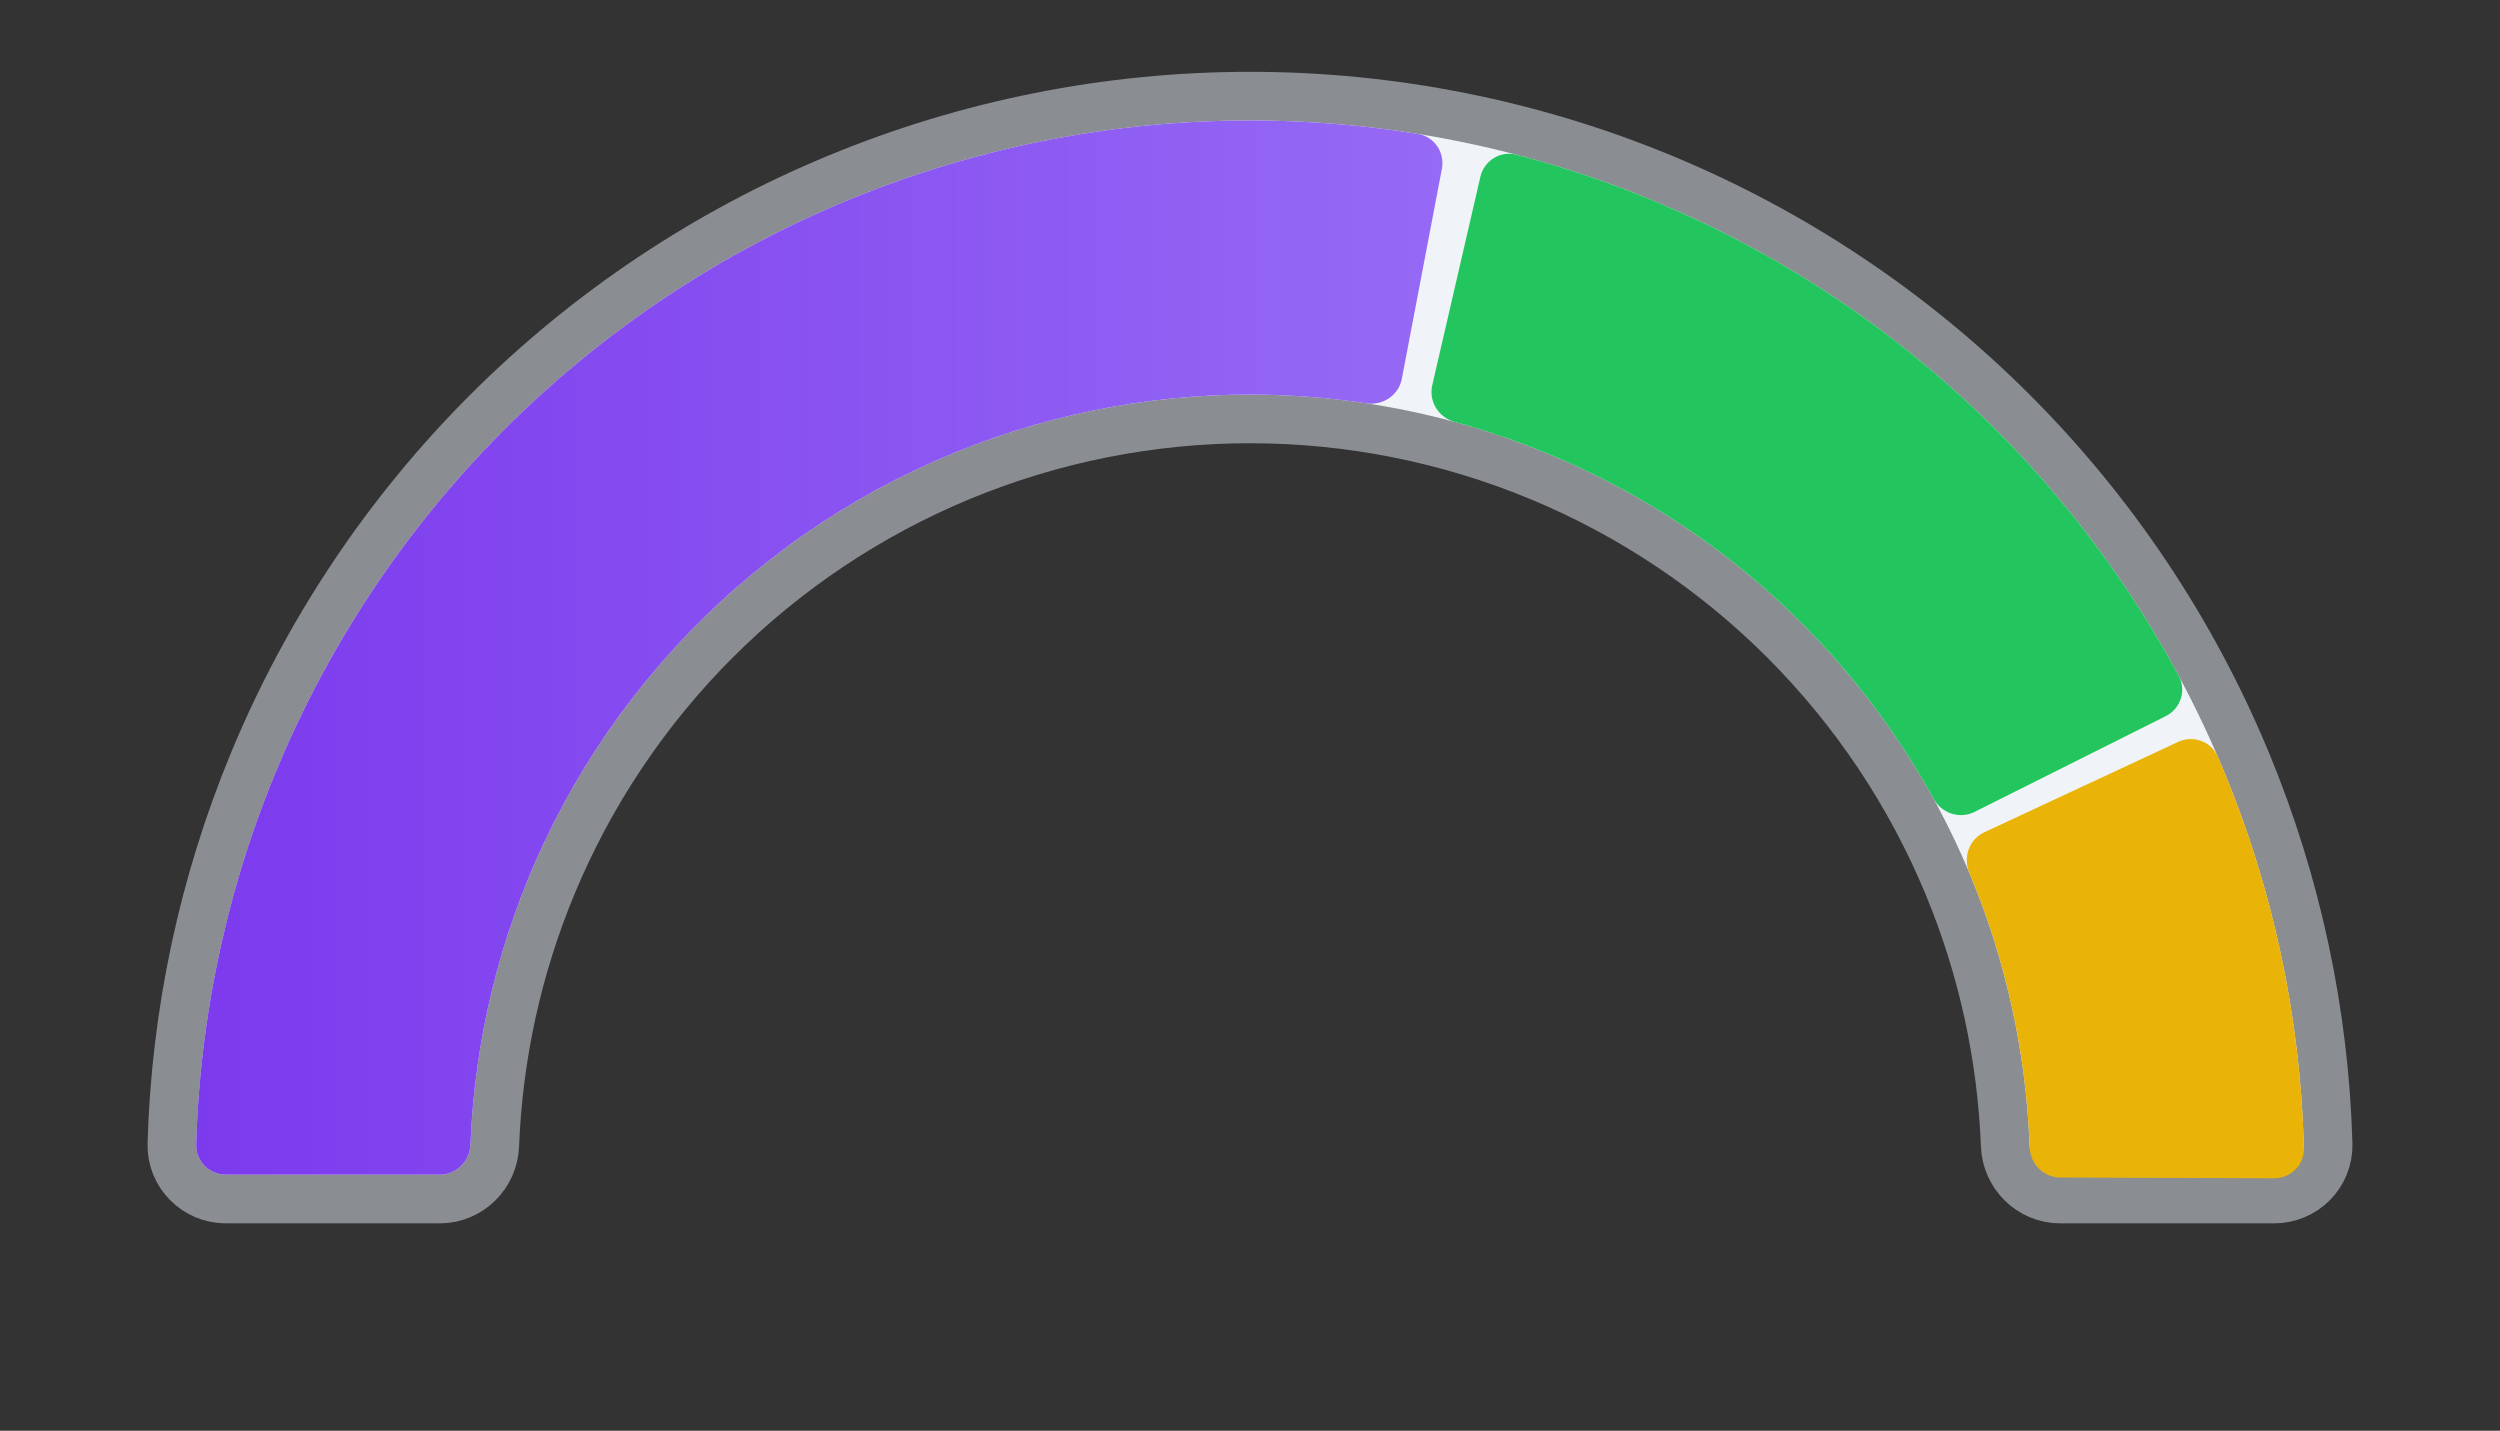 <svg width="332" height="190" viewBox="0 0 332 190" fill="none" xmlns="http://www.w3.org/2000/svg">
<rect x="0" y="0" width="332" height="190" fill="#333333" stroke="none"/>
<path d="M30 156C27.791 156 25.994 154.209 26.057 152C26.544 134.979 30.132 118.177 36.657 102.424C43.693 85.439 54.005 70.005 67.005 57.005C80.005 44.005 95.439 33.693 112.424 26.657C129.41 19.621 147.615 16 166 16C184.385 16 202.59 19.621 219.576 26.657C236.561 33.693 251.995 44.005 264.995 57.005C277.995 70.005 288.307 85.439 295.343 102.424C301.868 118.177 305.456 134.979 305.943 152C306.006 154.209 304.209 156 302 156L273.6 156C271.391 156 269.608 154.208 269.523 152.001C269.05 139.761 266.41 127.69 261.714 116.354C256.508 103.785 248.876 92.364 239.256 82.744C229.636 73.124 218.215 65.493 205.646 60.286C193.077 55.08 179.605 52.4 166 52.4C152.395 52.4 138.923 55.08 126.354 60.286C113.785 65.493 102.364 73.124 92.744 82.744C83.124 92.364 75.493 103.785 70.286 116.354C65.59 127.69 62.95 139.761 62.477 152.001C62.392 154.208 60.609 156 58.4 156H30Z" fill="white"/>
<g opacity="0.5">
<mask id="path-2-outside-1_1133_8559" maskUnits="userSpaceOnUse" x="19" y="9" width="294" height="154" fill="black">
<rect fill="white" x="19" y="9" width="294" height="154"/>
<path d="M30 156C27.791 156 25.994 154.209 26.057 152C26.544 134.979 30.132 118.177 36.657 102.424C43.693 85.439 54.005 70.005 67.005 57.005C80.005 44.005 95.439 33.693 112.424 26.657C129.41 19.621 147.615 16 166 16C184.385 16 202.59 19.621 219.576 26.657C236.561 33.693 251.995 44.005 264.995 57.005C277.995 70.005 288.307 85.439 295.343 102.424C301.868 118.177 305.456 134.979 305.943 152C306.006 154.209 304.209 156 302 156L273.6 156C271.391 156 269.608 154.208 269.523 152.001C269.05 139.761 266.41 127.69 261.714 116.354C256.508 103.785 248.876 92.364 239.256 82.744C229.636 73.124 218.215 65.493 205.646 60.286C193.077 55.08 179.605 52.4 166 52.4C152.395 52.4 138.923 55.08 126.354 60.286C113.785 65.493 102.364 73.124 92.744 82.744C83.124 92.364 75.493 103.785 70.286 116.354C65.59 127.69 62.95 139.761 62.477 152.001C62.392 154.208 60.609 156 58.4 156H30Z"/>
</mask>
<path d="M30 156C27.791 156 25.994 154.209 26.057 152C26.544 134.979 30.132 118.177 36.657 102.424C43.693 85.439 54.005 70.005 67.005 57.005C80.005 44.005 95.439 33.693 112.424 26.657C129.41 19.621 147.615 16 166 16C184.385 16 202.59 19.621 219.576 26.657C236.561 33.693 251.995 44.005 264.995 57.005C277.995 70.005 288.307 85.439 295.343 102.424C301.868 118.177 305.456 134.979 305.943 152C306.006 154.209 304.209 156 302 156L273.6 156C271.391 156 269.608 154.208 269.523 152.001C269.05 139.761 266.41 127.69 261.714 116.354C256.508 103.785 248.876 92.364 239.256 82.744C229.636 73.124 218.215 65.493 205.646 60.286C193.077 55.08 179.605 52.4 166 52.4C152.395 52.4 138.923 55.08 126.354 60.286C113.785 65.493 102.364 73.124 92.744 82.744C83.124 92.364 75.493 103.785 70.286 116.354C65.59 127.69 62.95 139.761 62.477 152.001C62.392 154.208 60.609 156 58.4 156H30Z" fill="#E2E8F0"/>
<path d="M30 156C27.791 156 25.994 154.209 26.057 152C26.544 134.979 30.132 118.177 36.657 102.424C43.693 85.439 54.005 70.005 67.005 57.005C80.005 44.005 95.439 33.693 112.424 26.657C129.41 19.621 147.615 16 166 16C184.385 16 202.59 19.621 219.576 26.657C236.561 33.693 251.995 44.005 264.995 57.005C277.995 70.005 288.307 85.439 295.343 102.424C301.868 118.177 305.456 134.979 305.943 152C306.006 154.209 304.209 156 302 156L273.6 156C271.391 156 269.608 154.208 269.523 152.001C269.05 139.761 266.41 127.69 261.714 116.354C256.508 103.785 248.876 92.364 239.256 82.744C229.636 73.124 218.215 65.493 205.646 60.286C193.077 55.08 179.605 52.4 166 52.4C152.395 52.4 138.923 55.08 126.354 60.286C113.785 65.493 102.364 73.124 92.744 82.744C83.124 92.364 75.493 103.785 70.286 116.354C65.59 127.69 62.95 139.761 62.477 152.001C62.392 154.208 60.609 156 58.4 156H30Z" stroke="#E2E8F0" stroke-width="12.923" mask="url(#path-2-outside-1_1133_8559)"/>
</g>
<path d="M289.258 98.524C291.26 97.59 293.646 98.454 294.522 100.482C301.625 116.927 305.507 134.582 305.956 152.489C306.011 154.697 304.208 156.482 301.999 156.475L273.599 156.376C271.39 156.368 269.614 154.57 269.536 152.362C269.095 139.814 266.377 127.45 261.514 115.874C260.658 113.837 261.517 111.46 263.519 110.526L289.258 98.524Z" fill="#EAB308"/>
<path d="M196.593 23.486C197.09 21.333 199.24 19.985 201.377 20.544C219.998 25.407 237.431 34.061 252.577 45.98C267.724 57.899 280.234 72.808 289.34 89.763C290.385 91.709 289.58 94.116 287.605 95.105L262.211 107.821C260.236 108.81 257.839 108.007 256.775 106.071C250.081 93.902 241.003 83.191 230.067 74.585C219.132 65.98 206.586 59.674 193.184 56.03C191.052 55.45 189.708 53.31 190.205 51.158L196.593 23.486Z" fill="#22C55E"/>
<path d="M30 156C27.791 156 25.994 154.209 26.057 152C26.607 132.763 31.118 113.83 39.324 96.391C48.099 77.744 60.882 61.264 76.761 48.128C92.639 34.992 111.223 25.523 131.183 20.398C149.852 15.605 169.294 14.722 188.294 17.787C190.475 18.138 191.898 20.239 191.484 22.409L186.162 50.306C185.748 52.476 183.654 53.891 181.47 53.562C167.738 51.488 153.714 52.194 140.236 55.655C125.465 59.447 111.713 66.454 99.963 76.175C88.213 85.896 78.753 98.091 72.26 111.889C66.335 124.48 63.013 138.123 62.477 152.001C62.392 154.208 60.609 156 58.4 156H30Z" fill="url(#paint0_linear_1133_8559)"/>
<defs>
<linearGradient id="paint0_linear_1133_8559" x1="26" y1="156" x2="306" y2="156" gradientUnits="userSpaceOnUse">
<stop stop-color="#7C3AED"/>
<stop offset="1" stop-color="#A78BFA"/>
</linearGradient>
</defs>
</svg>
